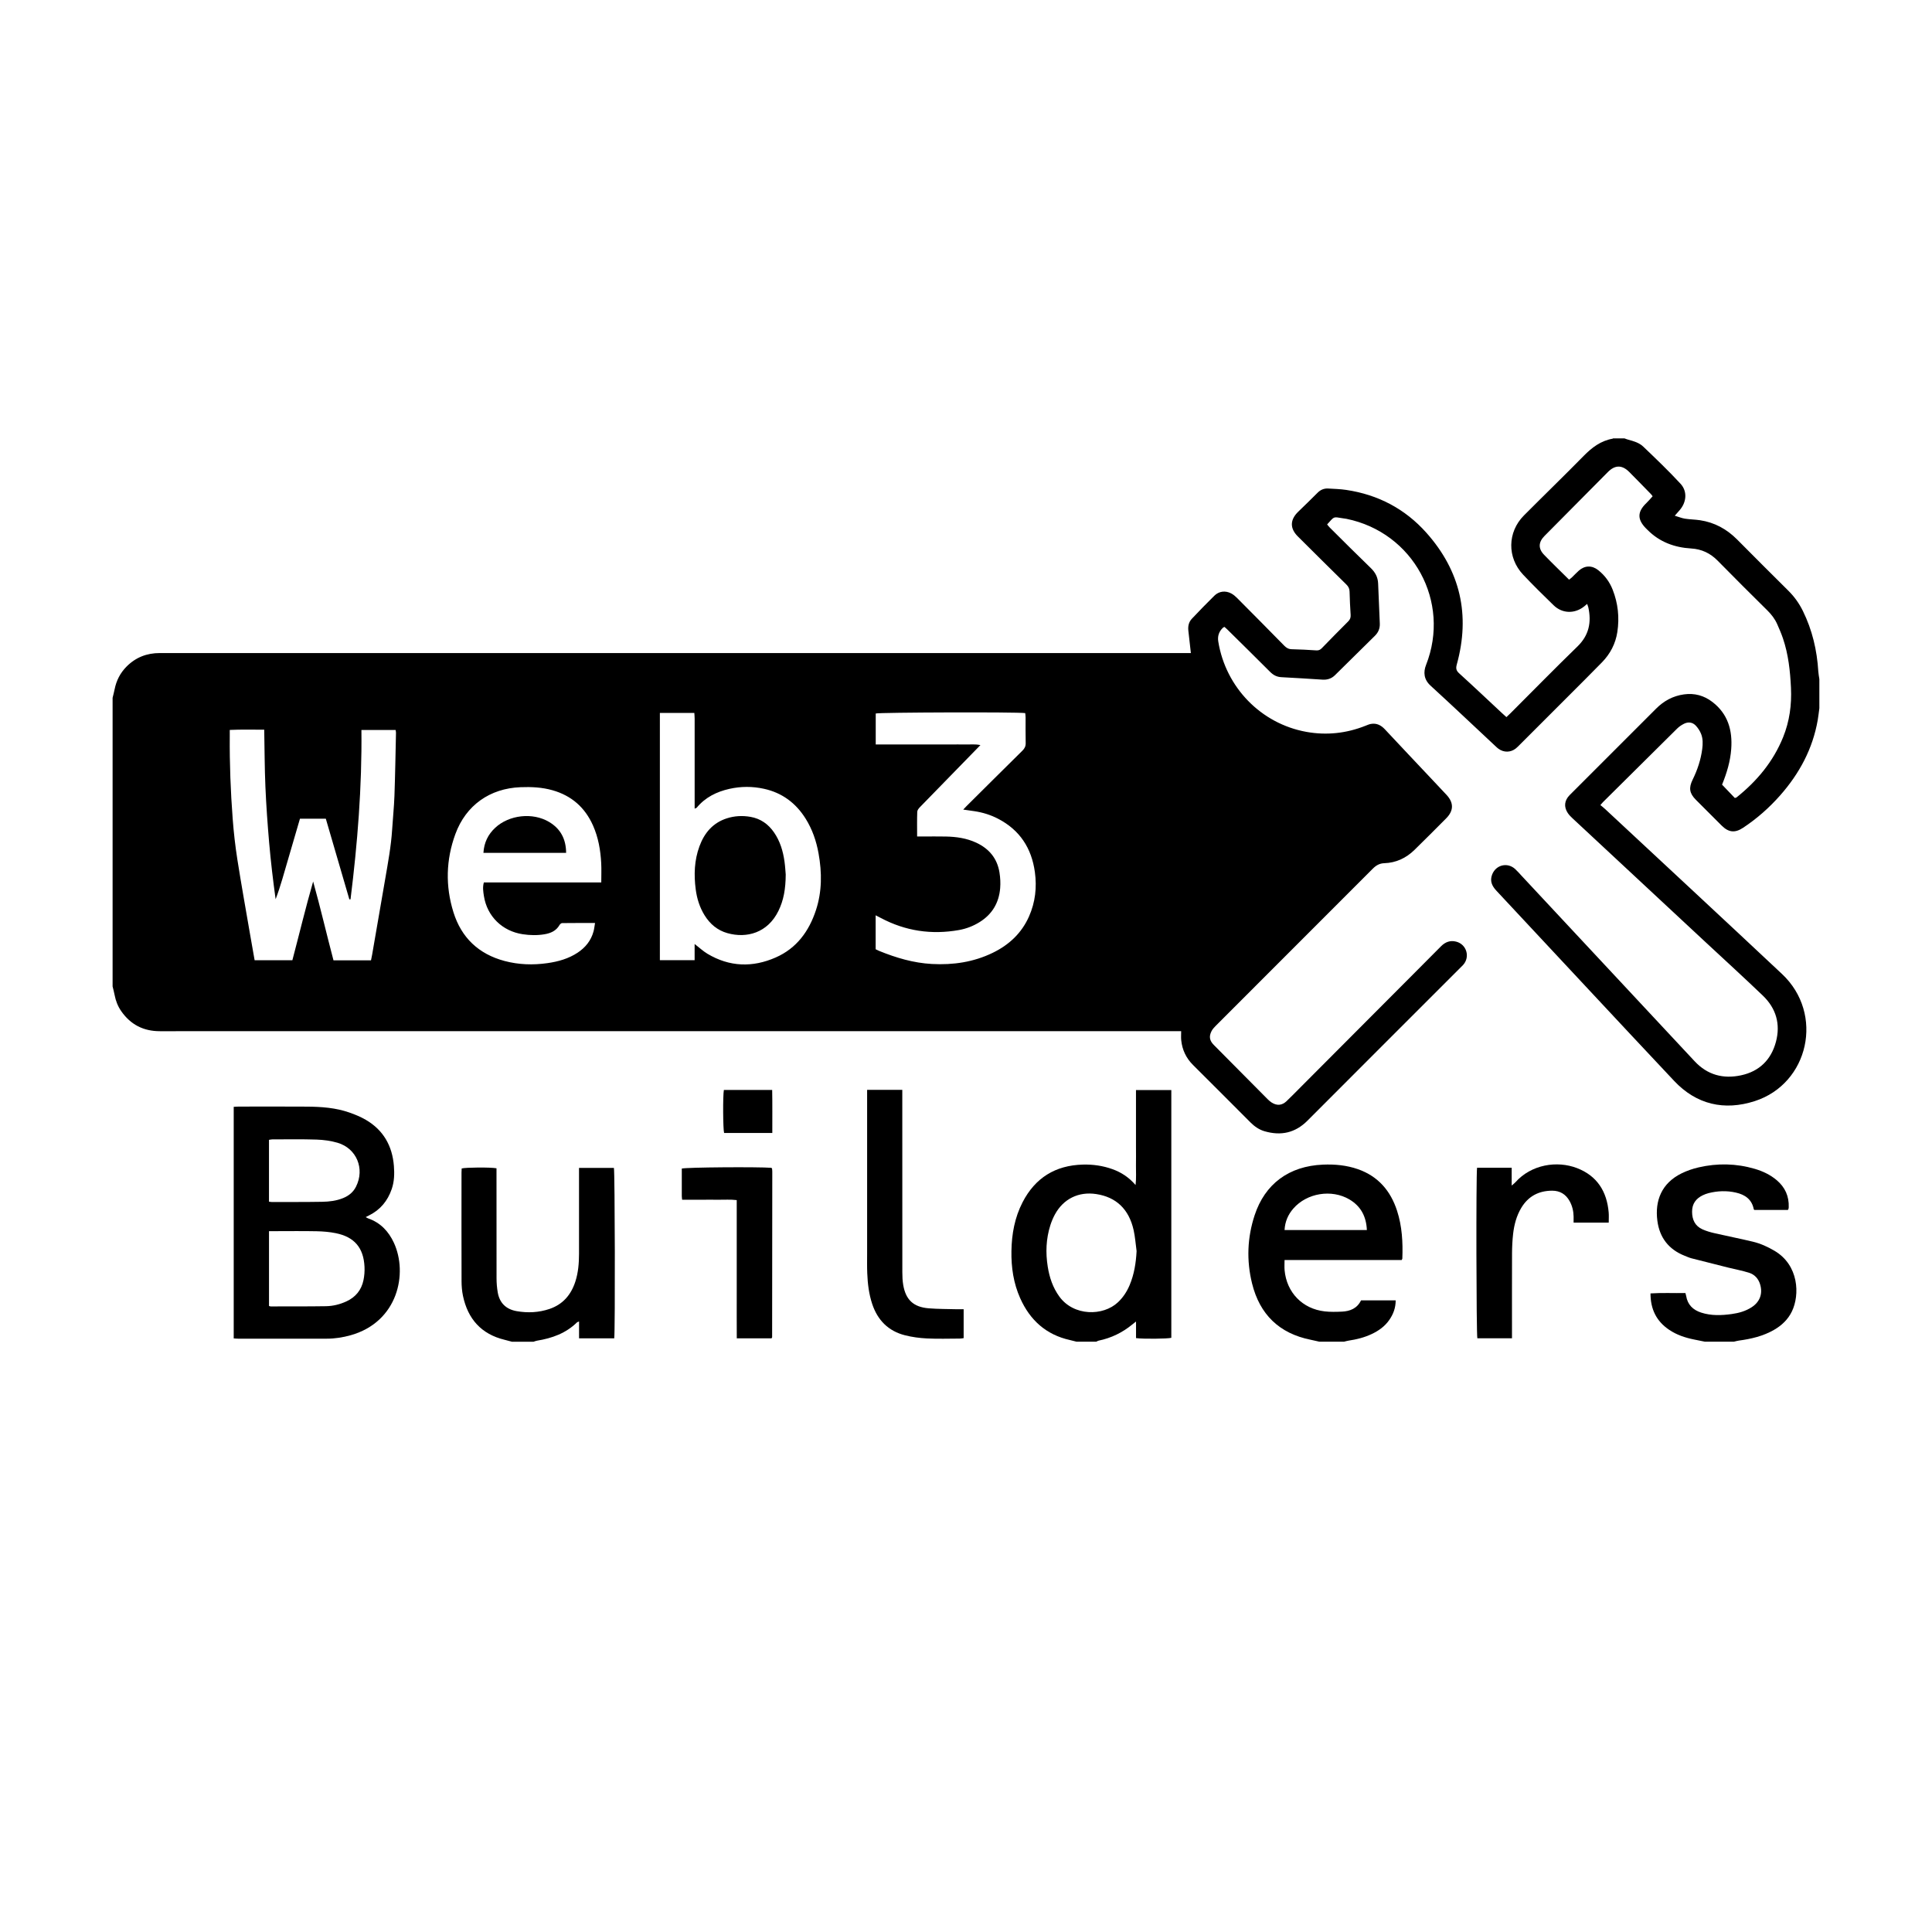 <?xml version="1.0" encoding="UTF-8"?>
<svg id="a" xmlns="http://www.w3.org/2000/svg" viewBox="0 0 864 864">
  <defs>
    <style>
      .b, .c {
        stroke-width: 0px;
      }

      .c {
        fill: #fff;
      }
    </style>
  </defs>
  <rect class="c" width="864" height="864"/>
  <path class="b" d="m813.63,316.69c-.24,1.75-.42,3.51-.72,5.24-2.23,12.92-8.2,23.99-16.79,33.74-4.9,5.56-10.42,10.43-16.61,14.52-3.63,2.4-6.46,2.11-9.58-.99-3.86-3.83-7.7-7.67-11.53-11.53-2.9-2.92-3.26-5.32-1.43-9.03,2.14-4.35,3.65-8.89,4.28-13.71.29-2.26.34-4.54-.49-6.67-.52-1.33-1.35-2.62-2.32-3.68-1.46-1.59-3.39-1.88-5.33-.92-1.09.54-2.16,1.26-3.03,2.11-11.11,10.97-22.18,21.97-33.25,32.97-.32.32-.6.69-1.13,1.29.75.62,1.49,1.19,2.16,1.82,26.36,24.56,52.79,49.05,79.06,73.72,19.04,17.88,11.97,49.06-12.17,56.85-13.63,4.4-26.09,1.56-36.05-9.02-26.6-28.28-53.01-56.74-79.53-85.1-1.97-2.11-2.97-4.34-1.89-7.17,1.67-4.37,6.83-5.64,10.29-2.51,1.03.94,1.94,2.01,2.89,3.03,25.8,27.65,51.61,55.29,77.39,82.95,5.73,6.14,12.8,8,20.78,6.28,8.17-1.76,13.44-6.95,15.58-14.98,2.12-7.94.05-15-5.86-20.66-8.58-8.22-17.36-16.23-26.06-24.32-19.67-18.3-39.34-36.61-59-54.92-.79-.74-1.58-1.52-2.17-2.41-1.85-2.79-1.52-5.63.84-8.02,2.79-2.81,5.6-5.6,8.4-8.4,10.11-10.1,20.21-20.21,30.31-30.31,3.45-3.45,7.54-5.65,12.42-6.33,4.72-.65,8.95.51,12.69,3.38,6.96,5.34,9.05,12.68,8.43,21.06-.4,5.47-1.95,10.66-4.09,15.93,1.89,1.97,3.8,3.97,5.7,5.96.36-.11.61-.12.77-.25,9.13-7.3,16.42-16.02,20.84-26.96,2.87-7.11,3.87-14.51,3.5-22.13-.36-7.46-1.15-14.86-3.57-21.99-.74-2.2-1.67-4.34-2.61-6.46-1.02-2.29-2.52-4.24-4.31-6.02-7.45-7.38-14.89-14.76-22.23-22.25-3.32-3.39-7.19-5.24-11.93-5.52-7.45-.45-14.1-2.88-19.47-8.28-.27-.28-.56-.54-.83-.82-3.84-3.98-3.74-7.35.28-11.2.95-.91,1.79-1.93,2.8-3.04-.15-.21-.38-.6-.68-.91-3.25-3.33-6.5-6.68-9.79-9.98-3.17-3.18-6.32-3.19-9.51.02-9.48,9.52-18.93,19.07-28.38,28.62-2.73,2.76-2.86,5.63-.19,8.4,3.61,3.74,7.36,7.34,11.19,11.14.46-.37.94-.7,1.36-1.11,1.01-.96,1.95-2.01,3-2.93,2.69-2.37,5.88-2.44,8.69-.21,2.92,2.32,5.09,5.26,6.44,8.71,2.41,6.12,3.09,12.48,2.09,18.98-.81,5.22-3.17,9.73-6.84,13.5-5.31,5.45-10.72,10.8-16.1,16.19-6.86,6.87-13.73,13.73-20.59,20.59-.6.6-1.2,1.23-1.86,1.76-2.34,1.85-5.35,1.89-7.77.13-.44-.32-.84-.69-1.23-1.06-9.7-9.06-19.34-18.2-29.14-27.16-3.03-2.76-3.26-6.06-2.02-9.22,11.17-28.31-5.73-59.31-35.59-65.38-.53-.11-1.08-.15-1.61-.24-4.53-.74-3.68-.89-7.03,2.75.41.48.8,1.02,1.27,1.48,6.06,6.02,12.09,12.07,18.24,18,2.03,1.95,3.19,4.14,3.3,6.93.24,5.97.49,11.95.75,17.92.09,2.15-.66,3.96-2.17,5.45-5.96,5.9-11.94,11.78-17.91,17.67-1.54,1.51-3.41,2.09-5.53,1.96-6.12-.37-12.24-.81-18.36-1.1-2.1-.1-3.64-.93-5.09-2.38-6.36-6.38-12.79-12.69-19.2-19.02-.38-.37-.79-.72-1.2-1.09-.27.14-.5.21-.66.35-1.81,1.69-2.52,3.77-2.11,6.24,3.34,20.46,19.08,36.67,39.35,40.35,9.06,1.64,17.94.68,26.52-2.74.79-.31,1.59-.67,2.41-.81,2.52-.43,4.49.56,6.21,2.4,6.94,7.44,13.94,14.82,20.91,22.23,2.24,2.37,4.49,4.73,6.7,7.13,3.25,3.51,3.2,7.05-.17,10.45-4.71,4.74-9.42,9.47-14.2,14.14-3.75,3.67-8.25,5.77-13.53,5.94-2.1.07-3.65.99-5.09,2.43-12.17,12.21-24.37,24.39-36.56,36.58-11.26,11.26-22.52,22.51-33.76,33.78-.7.7-1.4,1.48-1.84,2.36-1.2,2.39-.84,4.23,1.05,6.13,8.03,8.11,16.07,16.22,24.12,24.31.54.55,1.14,1.06,1.79,1.47,2.35,1.47,4.58,1.28,6.59-.62,2.03-1.92,3.97-3.93,5.95-5.91,17.16-17.21,34.32-34.43,51.48-51.64,3.89-3.91,7.79-7.81,11.67-11.73,1.89-1.9,4.09-2.77,6.76-2.09,4.74,1.2,6.4,6.96,3.03,10.54-.59.62-1.21,1.21-1.81,1.81-22.57,22.57-45.16,45.12-67.7,67.72-5.51,5.52-11.92,6.86-19.23,4.72-2.44-.72-4.47-2.15-6.25-3.93-8.57-8.56-17.1-17.17-25.7-25.7-3.12-3.1-4.84-6.79-5.28-11.11-.12-1.22-.02-2.47-.02-4h-78.63c-126.04,0-252.09,0-378.13.01-7.32,0-13.05-2.95-17.22-8.92-1.53-2.18-2.49-4.63-2.99-7.27-.24-1.29-.6-2.55-.9-3.83v-129.07c.3-1.27.65-2.53.9-3.8.77-3.92,2.52-7.32,5.33-10.16,4.09-4.13,9.05-6.06,14.87-6.06,76.96.02,153.92.01,230.89.01h230.22c-.39-3.5-.74-6.73-1.12-9.95-.24-2.04.16-3.92,1.57-5.41,3.31-3.49,6.65-6.96,10.09-10.33,2.07-2.03,4.98-2.34,7.55-.96.94.51,1.79,1.23,2.55,1.99,7.07,7.1,14.12,14.21,21.13,21.37.99,1.01,1.96,1.55,3.42,1.57,3.65.07,7.29.28,10.93.52,1.05.07,1.75-.28,2.45-1,3.9-4.01,7.81-8.01,11.77-11.95.85-.85,1.18-1.7,1.11-2.88-.21-3.49-.41-6.98-.48-10.47-.03-1.36-.53-2.28-1.48-3.21-7.26-7.13-14.47-14.3-21.68-21.48-3.58-3.57-3.5-7.41.14-10.97,2.89-2.82,5.82-5.6,8.65-8.48,1.35-1.38,2.91-2.05,4.79-1.95,2.71.15,5.44.23,8.12.63,14.2,2.12,26.26,8.44,35.81,19.15,15.24,17.1,19.7,36.83,13.6,58.9-.48,1.73-.29,2.75,1.08,3.98,6.44,5.84,12.75,11.83,19.12,17.76.62.58,1.25,1.13,2,1.81.7-.67,1.32-1.24,1.91-1.83,9.94-9.94,19.78-19.98,29.86-29.77,5.15-5,6.31-10.79,4.86-17.45-.11-.49-.33-.95-.55-1.58-.52.45-.86.75-1.21,1.04-4.25,3.47-9.86,3.37-13.76-.42-4.62-4.49-9.23-9.01-13.65-13.7-7.21-7.65-7.04-19.02.35-26.46,8.87-8.92,17.92-17.67,26.73-26.64,3.69-3.76,7.66-6.77,12.94-7.71.07,0,.13-.09.19-.13h5.13c.57.2,1.13.44,1.71.59,2.42.65,4.9,1.37,6.7,3.11,5.66,5.42,11.34,10.83,16.65,16.59,3.19,3.46,2.66,8.37-.47,11.89-.6.67-1.19,1.35-2.11,2.4,1.78.53,3.14,1.1,4.54,1.32,2.22.35,4.49.36,6.71.69,6.52.97,12,3.96,16.64,8.63,7.6,7.66,15.23,15.29,22.9,22.89,2.68,2.66,4.83,5.66,6.49,9.03,4.21,8.54,6.34,17.62,6.91,27.09.07,1.15.31,2.28.47,3.42v13.05-.06Zm-647.72,112.79c.2-.97.37-1.72.5-2.49,1.96-11.31,3.91-22.62,5.86-33.93,1.26-7.34,2.63-14.66,3.1-22.11.31-5.03.85-10.06,1.03-15.1.33-9.39.48-18.78.69-28.17,0-.37-.1-.74-.16-1.22h-15.3c.27,25.46-1.74,50.62-4.87,75.7-.17.02-.35.04-.52.06-3.5-12.01-7.01-24.02-10.53-36.08h-11.57c-1.78,6.1-3.52,12.12-5.3,18.14-1.77,5.96-3.34,11.99-5.58,17.86-1.16-8.43-2.16-16.82-2.89-25.24-.72-8.35-1.32-16.72-1.68-25.09-.36-8.42-.36-16.86-.53-25.49-5.19.02-10.19-.14-15.41.11v2.75c-.1,12.35.38,24.69,1.31,37,.46,6.1,1.15,12.21,2.1,18.26,1.77,11.26,3.8,22.48,5.73,33.72.64,3.73,1.31,7.45,1.98,11.26h16.88c3.12-11.8,5.93-23.56,9.29-35.21,3.29,11.76,6.01,23.59,9.1,35.26h16.78-.01Zm144.73-7.33c2.18,1.69,3.83,3.24,5.73,4.38,9.87,5.9,20.18,6.22,30.55,1.65,9.32-4.1,14.87-11.69,17.98-21.17,2.73-8.31,2.7-16.79,1.17-25.31-.99-5.55-2.79-10.81-5.8-15.61-4.37-6.98-10.51-11.55-18.58-13.33-5.14-1.14-10.33-1.13-15.48.02-5.75,1.29-10.82,3.8-14.65,8.44-.12.14-.38.18-.91.41v-40.19c0-.89-.09-1.78-.14-2.62h-15.41v110.58h15.54v-7.25h0Zm99.52-48.07h2.6c3.42,0,6.83-.05,10.25.02,4.69.09,9.28.75,13.59,2.76,5.74,2.68,9.39,7.06,10.38,13.38.36,2.28.49,4.65.3,6.95-.53,6.51-3.54,11.64-9.14,15.14-2.86,1.79-5.97,3-9.28,3.59-12.26,2.18-23.93.46-34.96-5.4-.72-.38-1.44-.75-2.31-1.19v15.18c.59.28,1.06.54,1.56.74,7.58,3.09,15.36,5.4,23.6,5.85,9.46.51,18.59-.82,27.17-4.98,7.29-3.53,12.95-8.78,16.27-16.3,2.8-6.34,3.55-12.98,2.61-19.82-1.47-10.73-6.77-18.84-16.49-23.87-3.33-1.73-6.88-2.82-10.59-3.37-1.56-.23-3.12-.45-4.96-.71.65-.69,1.06-1.14,1.49-1.57,8.32-8.26,16.62-16.54,24.97-24.77,1.01-1,1.51-1.99,1.47-3.45-.1-3.8-.02-7.61-.04-11.41,0-.67-.11-1.33-.17-1.95-3.9-.53-65.28-.33-66.85.18v13.85h33.44c2.17,0,4.35-.04,6.52.01,2.18.06,4.4-.26,6.86.27-2.05,2.11-3.88,3.99-5.72,5.87-7.11,7.28-14.22,14.54-21.3,21.85-.56.57-1.21,1.38-1.23,2.1-.13,3.56-.06,7.12-.06,11.06h.02Zm-141.27,20.54c0-3.13.12-5.92-.03-8.69-.31-5.76-1.29-11.41-3.65-16.73-3.59-8.09-9.6-13.38-18.14-15.8-4.69-1.33-9.47-1.55-14.3-1.36-13.7.53-24.39,8.07-29.12,20.94-4.22,11.51-4.52,23.27-.87,34.97,3.55,11.39,11.27,18.71,22.84,21.8,6.31,1.68,12.73,1.89,19.18.97,4.8-.68,9.42-1.97,13.52-4.68,3.49-2.31,5.98-5.39,7.1-9.47.32-1.15.43-2.36.68-3.8-5.12,0-9.92-.02-14.72.04-.41,0-.95.5-1.18.9-1.51,2.59-3.93,3.63-6.71,4.1-3.25.55-6.49.47-9.74-.02-9.11-1.37-15.91-7.99-17.34-17.05-.31-1.95-.64-3.96-.03-6.11h52.51Z"/>
  <path class="b" d="m481.39,600c-.96-.24-1.92-.51-2.89-.72-10.67-2.37-17.87-8.88-22.26-18.7-3-6.71-4.04-13.81-3.92-21.11.12-7.62,1.46-14.98,4.98-21.81,5.63-10.91,14.64-16.51,26.92-16.85,4.55-.13,8.98.51,13.26,2.04,3.93,1.41,7.34,3.62,10.35,7.1.38-3.1.14-5.84.18-8.58.05-2.79.01-5.59.01-8.38v-25.51h15.8v110.8c-1.64.45-12.56.57-15.78.13v-7.43c-.82.65-1.23.96-1.62,1.29-4.45,3.67-9.49,6.12-15.15,7.28-.35.07-.67.3-1.01.46h-8.87Zm26.9-40.5c-.43-3.14-.64-6.33-1.33-9.41-2.11-9.36-7.81-14.75-16.73-16.1-7.89-1.2-14.71,2.15-18.5,9.18-.8,1.49-1.47,3.09-1.99,4.7-1.95,6.1-2.19,12.33-1.18,18.63.77,4.8,2.27,9.31,5.17,13.31,6.44,8.88,19.6,8.82,26.22,2.58,2.3-2.17,3.99-4.74,5.21-7.63,2.05-4.86,2.85-9.96,3.13-15.25h0Z"/>
  <path class="b" d="m589.97,600c-1.27-.28-2.54-.59-3.81-.85-14.1-2.82-22.82-11.36-26.23-25.18-2.53-10.23-2.15-20.5,1.16-30.54,4.56-13.84,15.19-21.97,30.57-22.6,5.31-.22,10.55.27,15.6,2.03,9.04,3.16,14.61,9.66,17.51,18.59,2.26,6.96,2.64,14.15,2.36,21.4,0,.14-.12.27-.3.64h-52.37c0,1.68-.11,3.13.02,4.57.91,9.96,8,17.28,17.95,18.4,2.52.29,5.11.22,7.66.11,3.68-.17,6.83-1.43,8.57-5.03h15.49c.02,3.32-1.05,6.15-2.85,8.74-2,2.89-4.77,4.86-7.91,6.33-3.26,1.53-6.71,2.4-10.26,2.92-.68.1-1.34.31-2.01.47h-11.18.03Zm21.3-49.93c-.27-6.09-2.72-10.67-7.81-13.68-7.94-4.69-19.02-2.88-25.07,4.07-2.35,2.7-3.73,5.83-3.93,9.61h36.81Z"/>
  <path class="b" d="m228.84,600c-1.04-.27-2.07-.57-3.11-.82-10.49-2.52-16.51-9.32-18.69-19.68-.44-2.11-.62-4.31-.63-6.47-.05-16.22-.03-32.45-.02-48.67,0-.61.05-1.23.08-1.82,1.75-.49,12.76-.58,15.57-.08v2.89c0,15.45-.02,30.9.02,46.35,0,2.08.18,4.19.53,6.25.81,4.76,3.74,7.57,8.46,8.4,4.96.87,9.91.64,14.71-.99,5.97-2.03,9.61-6.31,11.53-12.2,1.31-4.03,1.64-8.2,1.65-12.41.02-11.88,0-23.76,0-35.63v-2.83h15.6c.45,1.67.6,72.66.15,76.21h-15.73v-7.53c-.53.23-.78.26-.92.4-4.98,4.89-11.18,7.1-17.89,8.19-.52.08-1.01.3-1.52.46h-9.79v-.02Z"/>
  <path class="b" d="m762.38,600c-1.58-.32-3.16-.64-4.75-.96-3.99-.8-7.8-2.06-11.2-4.36-5.65-3.81-8.32-9.19-8.32-16.26,5.27-.34,10.42-.08,15.62-.16.14.52.26.88.32,1.24.63,3.97,3.06,6.32,6.75,7.51,4.47,1.44,9.03,1.27,13.59.64,3.17-.43,6.23-1.28,8.96-3.05,3.71-2.41,5.05-6.1,3.76-10.3-.79-2.57-2.51-4.37-4.99-5.14-3.02-.95-6.15-1.51-9.23-2.28-5.49-1.37-10.97-2.74-16.44-4.16-1.04-.27-2.04-.73-3.05-1.13-7.15-2.83-11.24-8.12-12.22-15.68-1.16-8.98,1.9-16.79,10.83-21.18,2.41-1.18,5.03-2.08,7.65-2.68,8.39-1.93,16.78-1.77,25.07.66,3.6,1.06,6.96,2.64,9.85,5.09,3.73,3.17,5.53,7.2,5.35,12.1,0,.23-.04.46-.09.69-.04.14-.15.26-.29.51h-14.99c-.1-.12-.25-.22-.27-.35-.87-4.41-3.92-6.5-7.99-7.42-4.08-.93-8.17-.78-12.21.24-.9.23-1.78.56-2.61.96-3.05,1.48-4.78,3.81-4.77,7.33,0,3.58,1.3,6.4,4.65,7.91,1.75.79,3.64,1.32,5.52,1.75,5.66,1.3,11.37,2.41,17.02,3.77,3.4.81,6.58,2.26,9.62,4.04,10.98,6.44,11.42,19.74,7.82,27.16-1.75,3.61-4.55,6.25-7.99,8.23-4.86,2.81-10.2,4.05-15.69,4.79-.75.1-1.48.32-2.22.49h-13.06Z"/>
  <path class="b" d="m104.52,598.52v-103.54c.85-.04,1.61-.11,2.36-.11,10.17,0,20.33-.06,30.5.02,6.37.05,12.73.5,18.81,2.62,2.55.89,5.09,1.93,7.42,3.29,7.84,4.58,11.82,11.62,12.54,20.57.28,3.5.2,6.98-.96,10.36-1.82,5.31-5.13,9.33-10.2,11.83-.41.2-.82.41-1.44.73.49.26.78.47,1.09.58,5.47,1.9,9.12,5.75,11.5,10.88,6.36,13.7,1.83,35.38-19.25,41.35-3.52,1-7.12,1.56-10.79,1.56h-39.58c-.61,0-1.21-.07-2.01-.12v-.02Zm15.78-47.95v33.48c.36.09.57.19.79.19,8.22-.02,16.45.03,24.67-.1,3.19-.05,6.29-.82,9.22-2.18,4.08-1.9,6.65-5.07,7.56-9.43.41-1.95.57-4.01.47-6.01-.4-8.48-4.52-13.35-12.81-15.03-2.79-.57-5.68-.81-8.54-.87-6.2-.13-12.41-.04-18.62-.04h-2.75,0Zm-.02-13.18c.49.06.85.15,1.22.15,7.53-.01,15.05.04,22.58-.09,3.17-.05,6.34-.43,9.34-1.65,2.54-1.03,4.55-2.64,5.79-5.12,4.02-7.99.28-17.12-8.26-19.63-3.01-.89-6.24-1.31-9.38-1.42-6.59-.22-13.19-.09-19.78-.09-.51,0-1.02.14-1.5.21v27.64h0Z"/>
  <path class="b" d="m403.51,487.43v2.89c0,26.24,0,52.48.02,78.71,0,1.85.08,3.73.39,5.56,1.12,6.67,4.57,9.93,11.37,10.49,4.25.35,8.52.3,12.79.42.91.03,1.82,0,2.87,0v12.92c-.56.07-1.15.2-1.73.2-4.89.02-9.79.18-14.67-.06-3.31-.16-6.66-.61-9.86-1.42-7.42-1.89-12.21-6.73-14.63-13.98-1.49-4.46-2.03-9.08-2.22-13.74-.12-2.94-.06-5.9-.06-8.85v-73.17h15.74v.03Z"/>
  <path class="b" d="m660.56,522.22h15.47v7.97c.83-.73,1.29-1.04,1.64-1.45,7.12-8,18.65-9.8,27.58-6.36,8.98,3.46,13.36,10.44,14.16,19.83.12,1.45.02,2.92.02,4.54h-15.71c0-.96.01-1.86,0-2.76-.05-2.45-.61-4.77-1.81-6.91-1.71-3.04-4.32-4.61-7.81-4.6-5.97.03-10.64,2.47-13.76,7.65-2.16,3.6-3.2,7.57-3.67,11.68-.32,2.85-.46,5.73-.48,8.6-.05,11.8-.02,23.61-.02,35.41v2.66h-15.49c-.46-1.64-.61-72.83-.13-76.27h.01Z"/>
  <path class="b" d="m305.05,536.52c-.07-.78-.15-1.23-.15-1.68v-12.25c1.88-.58,34.05-.81,40.06-.34.06.05.11.11.16.17.05.06.14.11.14.17.05.46.11.92.11,1.39-.02,24.67-.04,49.34-.07,74.01,0,.13-.13.26-.27.53h-15.54c-.05-6.82-.01-13.62-.02-20.41v-41.42c-2.79-.35-5.48-.12-8.15-.16-2.64-.04-5.28,0-7.91,0h-8.36Z"/>
  <path class="b" d="m323.72,487.43h21.6c.13,6.38.04,12.75.06,19.24h-21.56c-.49-1.66-.59-16.63-.1-19.24Z"/>
  <path class="b" d="m351.38,391.12c-.04,6.43-.93,11.5-3.27,16.26-4.8,9.78-14.14,12.37-22.82,9.92-4.46-1.26-7.78-4.07-10.2-7.98-2.2-3.56-3.42-7.47-3.96-11.58-.86-6.54-.63-13.02,1.67-19.28,2.2-5.97,5.97-10.47,12.23-12.49,3.47-1.12,7.03-1.29,10.58-.67,4.5.78,7.99,3.24,10.57,7,2.7,3.93,4.01,8.37,4.66,13.02.32,2.3.43,4.63.54,5.79h0Z"/>
  <path class="b" d="m216.19,381.4c.28-4.58,2.07-8.24,5.26-11.21,6.23-5.8,16.76-6.97,24.08-2.63,5.16,3.06,7.61,7.69,7.64,13.84h-36.98Z"/>
</svg>